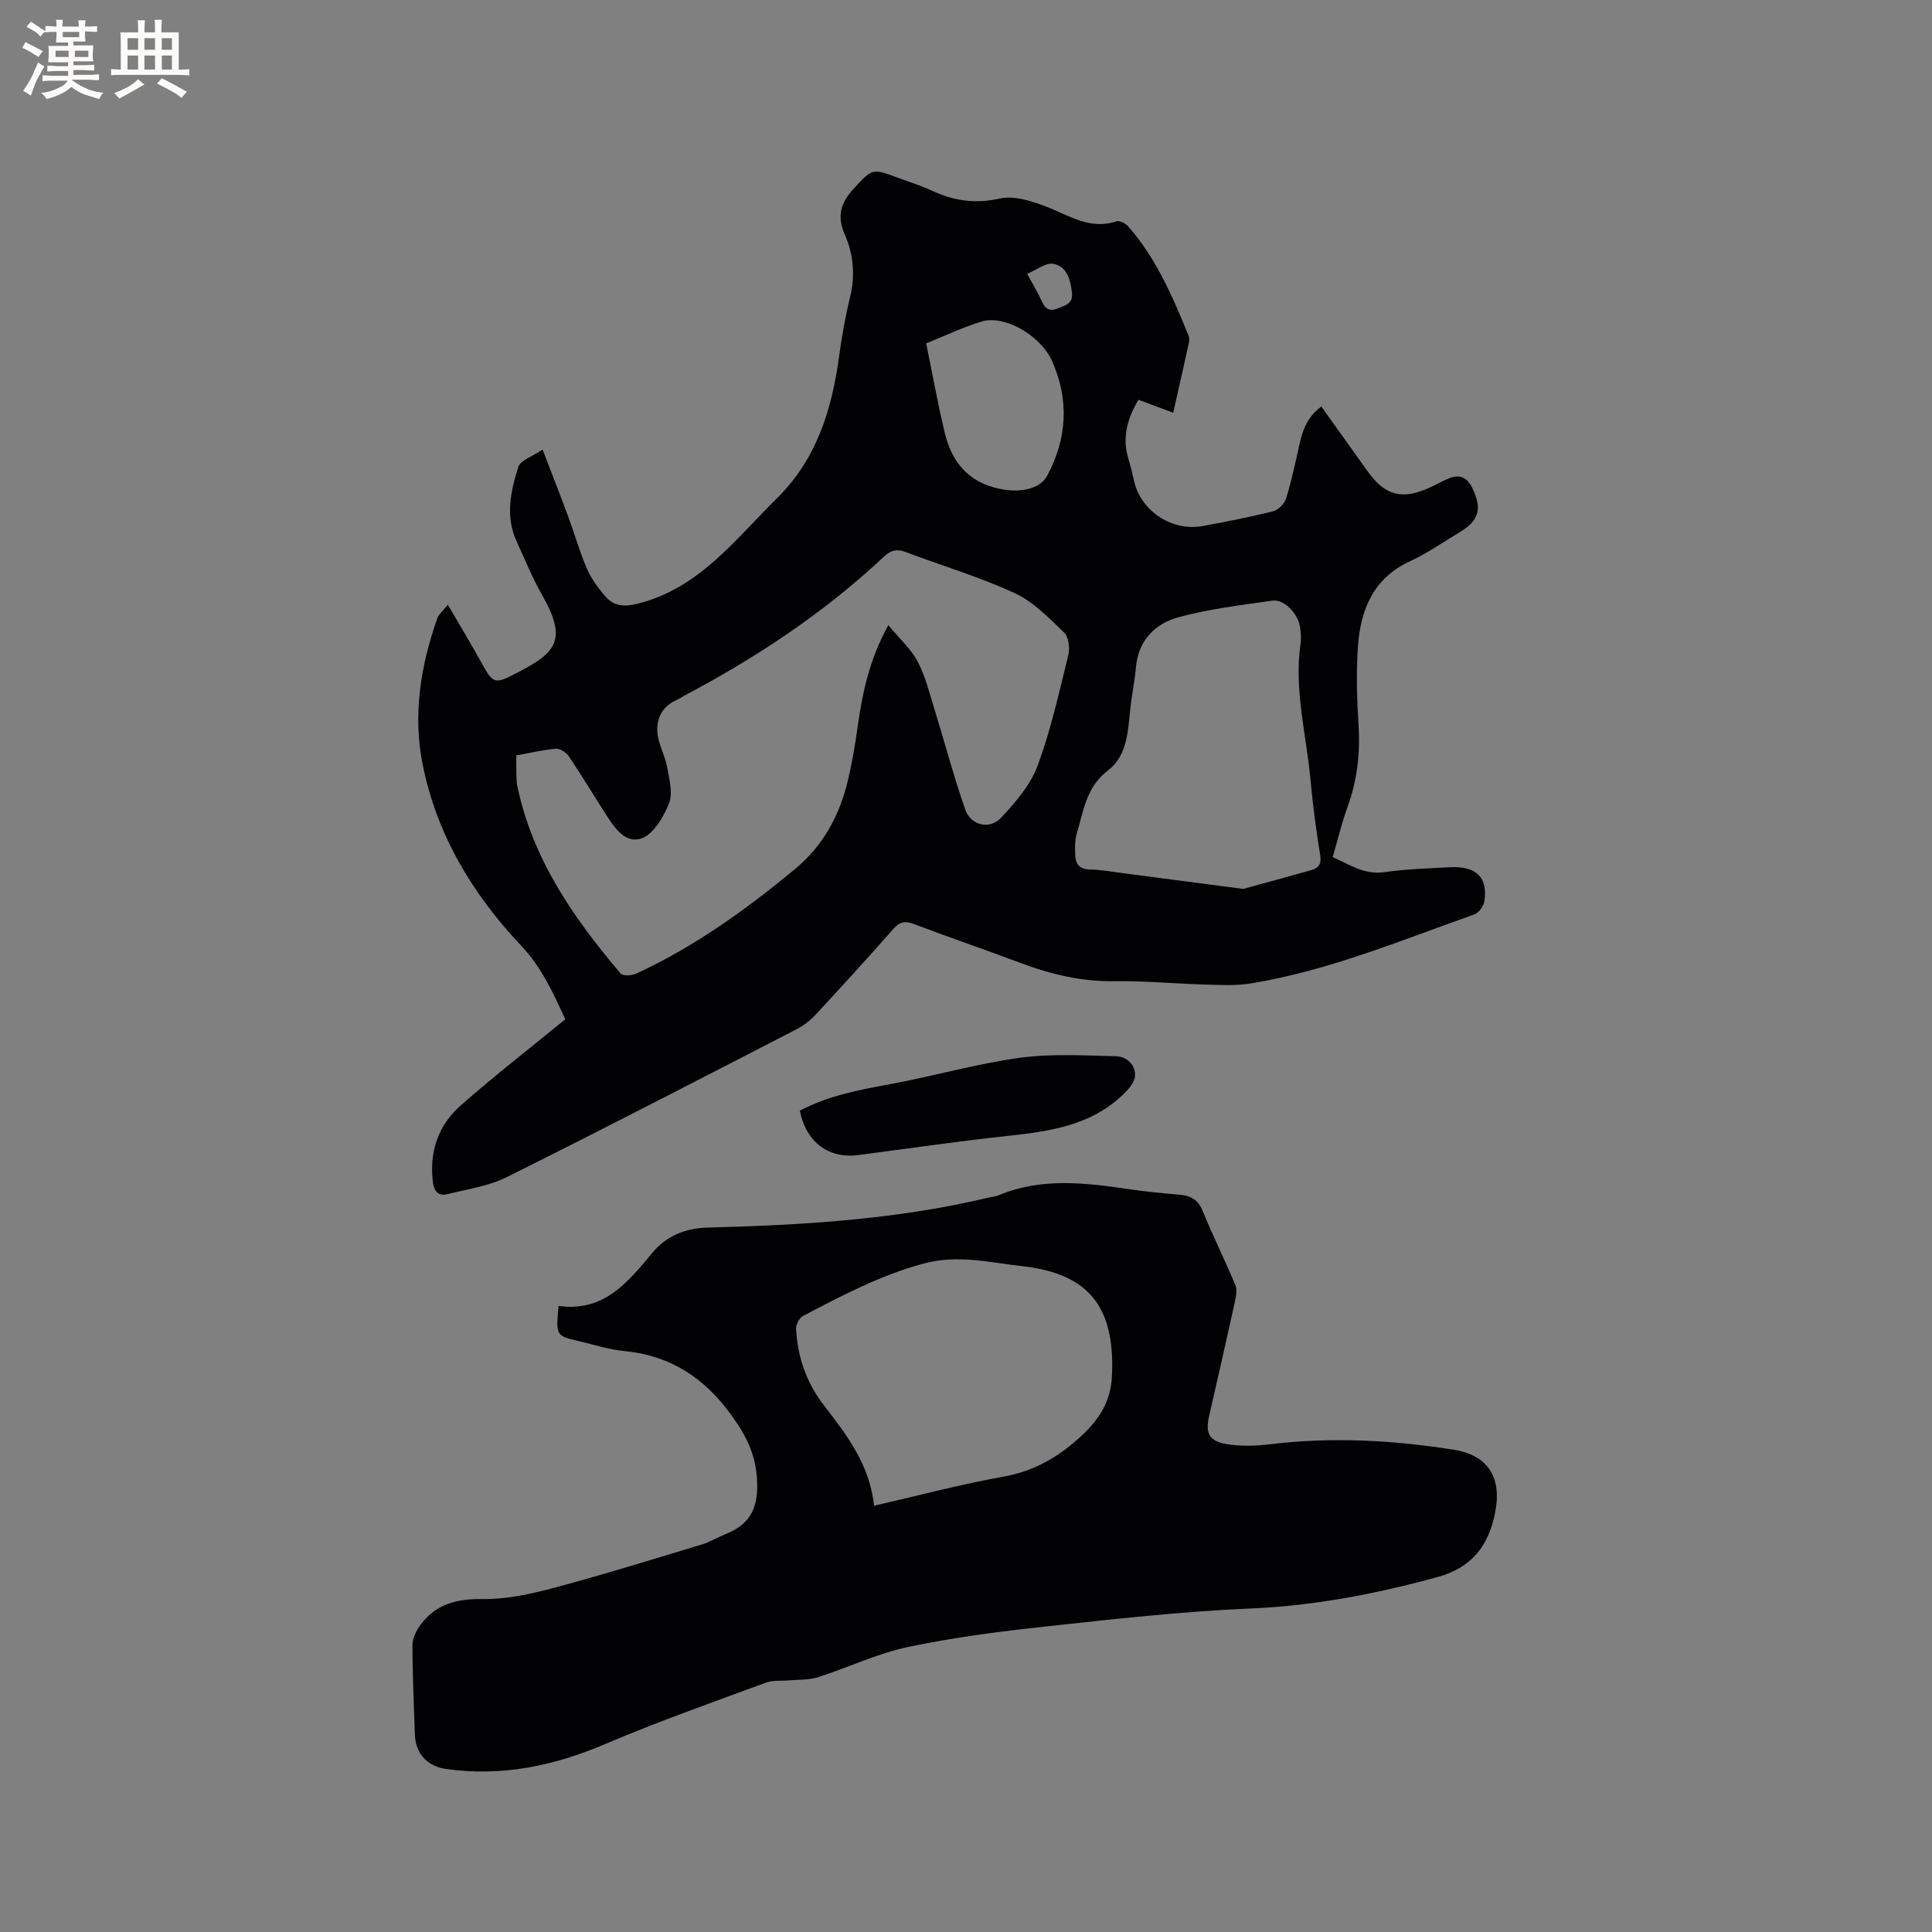 <svg enable-background="new 0 0 400 400" viewBox="0 0 400 400" xmlns="http://www.w3.org/2000/svg"><rect x="0" y="0" width="400" height="400" fill="#808080" stroke="none"/><g fill="#010103"><path d="m117.04 211.03c-2.56-5.55-4.92-10.78-9.15-15.25-10.03-10.63-17.46-22.91-20.38-37.48-2.08-10.37-.42-20.45 3.03-30.3.28-.79 1.06-1.39 2.18-2.8 2.61 4.48 4.94 8.33 7.11 12.27 2.2 3.98 2.64 4.18 6.56 2.17 8.61-4.41 11.38-6.8 5.73-16.67-1.97-3.45-3.44-7.18-5.12-10.79-2.43-5.21-1.28-10.46.31-15.5.44-1.4 2.92-2.16 5.03-3.6 1.89 4.94 3.66 9.42 5.33 13.94 1.32 3.57 2.34 7.26 3.86 10.75.91 2.09 2.34 4.04 3.86 5.76 1.71 1.95 3.77 2.17 6.54 1.48 12.85-3.18 20.26-13.32 28.94-21.86 8.21-8.08 11.36-18.36 12.86-29.4.56-4.09 1.28-8.17 2.26-12.18 1.11-4.53.71-8.97-1.1-13.05-1.72-3.88-.73-6.65 1.86-9.46 3.86-4.2 3.83-4.24 9.11-2.27 2.38.89 4.83 1.63 7.12 2.7 4.53 2.11 8.96 2.75 14.04 1.61 2.89-.65 6.43.49 9.39 1.6 4.8 1.8 9.17 5.01 14.77 3.11.62-.21 1.85.44 2.39 1.05 5.83 6.63 9.25 14.62 12.52 22.68.18.45.14 1.06.03 1.56-1 4.55-2.03 9.08-3.22 14.35-2.47-.92-4.74-1.77-7.2-2.69-2.18 3.72-3.46 7.69-2.09 12.19.46 1.52.83 3.07 1.18 4.62 1.4 6.22 7.83 10.51 14.22 9.34 4.89-.9 9.78-1.85 14.6-3.07 1.07-.27 2.34-1.57 2.67-2.66 1.14-3.73 1.96-7.56 2.8-11.38.65-2.95 1.72-5.59 4.49-7.63 3.25 4.55 6.39 8.92 9.51 13.31 3.67 5.16 7.2 6.1 13.01 3.43 1.35-.62 2.63-1.37 4.01-1.91 2.13-.84 3.68-.12 4.68 1.94 2.15 4.41 1.48 6.83-2.63 9.28-3.37 2.01-6.6 4.31-10.14 5.94-7.66 3.51-10.32 10.03-10.86 17.65-.39 5.48-.21 11.02.13 16.51.35 5.81-.32 11.36-2.31 16.82-1.19 3.27-1.99 6.67-3.05 10.31 3.52 1.56 6.54 3.72 10.72 3.12 4.5-.65 9.08-.78 13.62-1.02 5.39-.28 7.85 2.14 7.05 7.09-.16 1-1.15 2.35-2.06 2.68-15.26 5.39-30.25 11.68-46.35 14.3-3.08.5-6.3.31-9.45.22-6.23-.18-12.47-.78-18.69-.69-6.82.1-13.2-1.42-19.5-3.79-7.33-2.76-14.75-5.28-22.07-8.06-1.9-.72-3-.39-4.32 1.12-5.25 5.97-10.61 11.85-16.02 17.67-1.12 1.21-2.51 2.28-3.97 3.03-19.96 10.27-39.89 20.6-59.98 30.6-3.77 1.88-8.19 2.5-12.35 3.53-1.79.45-2.68-.63-2.91-2.43-.81-6.33 1.07-11.85 5.78-15.98 7-6.15 14.36-11.87 21.62-17.81zm66.88-81.59c2.33 2.82 4.68 4.9 6.06 7.51 1.61 3.04 2.44 6.5 3.47 9.82 2.15 6.95 4.01 14 6.4 20.87 1.13 3.26 5.05 4.2 7.41 1.67 2.98-3.2 6.08-6.77 7.56-10.77 2.75-7.41 4.47-15.22 6.36-22.92.35-1.43.09-3.73-.84-4.63-3.16-3.03-6.38-6.4-10.25-8.19-7.27-3.36-15.03-5.65-22.55-8.5-1.83-.69-3.09-.41-4.51.92-12.35 11.61-26.36 20.87-41.29 28.78-.56.3-1.09.67-1.66.93-3.05 1.34-4.25 3.93-3.95 6.94.24 2.34 1.56 4.56 1.98 6.91.45 2.51 1.24 5.42.39 7.57-1.12 2.82-3.24 6.42-5.74 7.25-3.54 1.17-5.78-2.63-7.64-5.5-2.47-3.82-4.8-7.74-7.35-11.51-.54-.79-1.81-1.64-2.67-1.57-2.68.22-5.33.87-8.2 1.38 0 1.54-.02 2.7.01 3.85.02.85.03 1.71.2 2.53 3.16 15.1 11.64 27.29 21.37 38.76.47.55 2.31.47 3.22.05 12.01-5.54 22.64-13.19 32.8-21.57 6-4.95 9.41-11.34 11.12-18.74.81-3.5 1.42-7.05 1.92-10.61.99-7.04 2.36-13.95 6.38-21.23zm73.47 54.6c3.79-1.04 8.95-2.44 14.1-3.89 1.48-.42 2.14-1.22 1.85-3.04-.82-5.12-1.53-10.27-1.99-15.44-.85-9.44-3.47-18.76-2.09-28.38.16-1.14.07-2.34-.11-3.49-.42-2.8-3.29-5.79-5.74-5.44-6.48.92-13.04 1.71-19.34 3.41-4.9 1.32-8.4 4.78-8.89 10.42-.23 2.63-.77 5.23-1.08 7.86-.58 4.84-.52 10.26-4.67 13.42-4.6 3.5-5.1 8.48-6.52 13.22-.41 1.37-.35 2.93-.29 4.39.07 1.78.83 2.87 2.92 2.93 2.42.06 4.84.49 7.26.81 7.66.99 15.32 2.01 24.59 3.22zm-65.64-112.95c1.31 6.36 2.4 12.48 3.85 18.53 1.59 6.66 5.6 10.86 12.72 11.81 3.54.47 7.12-.4 8.46-2.88 4.17-7.75 4.62-15.78 1.03-23.81-2.39-5.35-9.88-9.58-14.51-8.19-3.92 1.17-7.64 2.98-11.55 4.54zm20.91-14.4c1.3 2.39 2.25 3.92 2.97 5.56.71 1.61 1.56 2.34 3.39 1.59 1.59-.65 3.21-.94 2.91-3.35-.34-2.7-1.06-5.37-3.88-5.88-1.51-.27-3.35 1.24-5.39 2.08z"/><path d="m115.65 270.38c9.28 1.31 14.26-4.79 19.39-10.97 2.84-3.42 6.67-5.12 11.43-5.25 19.6-.51 39.15-1.65 58.32-6.24.62-.15 1.28-.17 1.86-.41 8.8-3.72 17.81-2.66 26.86-1.34 3.56.52 7.15.89 10.74 1.19 2.32.19 3.81 1.04 4.76 3.37 2.1 5.16 4.59 10.16 6.75 15.3.4.95.17 2.27-.06 3.36-1.75 7.96-3.57 15.91-5.38 23.86-.77 3.39-.01 5.1 3.49 5.71 2.96.51 6.12.43 9.13.06 12.73-1.55 25.4-.87 37.99 1.12 7.3 1.15 10.07 5.91 8.6 13.14-1.39 6.82-4.82 11.29-11.88 13.22-12.71 3.49-25.46 5.96-38.72 6.52-14.16.6-28.29 2.19-42.39 3.72-9.57 1.04-19.17 2.27-28.58 4.26-6.36 1.35-12.38 4.26-18.62 6.25-1.91.61-4.05.47-6.09.66-1.56.14-3.24-.07-4.65.45-11.1 4.11-22.29 8.03-33.17 12.67-10.69 4.57-21.53 6.86-33.11 5.21-3.9-.56-6.31-3.21-6.43-7.22-.18-6.15-.5-12.29-.49-18.44 0-1.46.84-3.12 1.76-4.32 3.19-4.17 7.46-5.27 12.74-5.19 4.97.07 10.07-1.06 14.93-2.36 10.22-2.73 20.32-5.88 30.45-8.93 1.71-.52 3.27-1.49 4.94-2.16 4.73-1.89 6.66-4.92 6.55-10.39-.11-5.54-1.97-9.5-5.12-13.93-5.73-8.06-12.85-12.69-22.63-13.61-3.03-.29-6-1.29-8.99-1.98-4.96-1.14-4.96-1.15-4.38-7.33zm65.31 41.37c9.22-2.11 17.9-4.44 26.72-6.01 6.54-1.17 11.62-4.15 16.41-8.64 3.65-3.43 5.85-7.07 6.11-11.96.68-13-3.62-19.96-14.66-22.37-1.24-.27-2.5-.47-3.76-.61-6.84-.74-13.41-2.5-20.62-.54-8.94 2.43-16.88 6.63-24.91 10.84-.76.4-1.48 1.78-1.43 2.66.3 5.83 2.13 11.11 5.75 15.82 4.71 6.12 9.5 12.25 10.39 20.81z"/><path d="m165.6 229.95c6.1-3.21 12.62-4.36 19.18-5.58 8.81-1.65 17.49-4.15 26.35-5.36 6.52-.9 13.24-.48 19.87-.33 2.24.05 4.16 1.73 3.98 4.15-.1 1.33-1.4 2.76-2.49 3.81-6.67 6.4-15.19 7.6-23.89 8.54-10.3 1.11-20.57 2.61-30.85 3.96-6.15.81-10.84-2.6-12.15-9.19z"/></g><path d="m6.8 9.5c.6.3 1.3.7 2.1 1.1-.4.4-.7.8-.9 1.2-.7-.4-1.3-.8-1.8-1.1s-1.1-.6-1.6-.8c.2-.4.5-.8.7-1.2.4.2.8.5 1.5.8zm.9 6.9c-.3.6-.5 1.1-.7 1.7s-.4 1.1-.6 1.7c-.6-.4-1.1-.7-1.6-1 .7-1 1.2-1.8 1.5-2.4.3-.5.6-1.1.8-1.7.3-.6.5-1.2.8-1.8.3.3.8.6 1.3.8-.7 1.3-1.2 2.2-1.5 2.7zm.1-11c.4.3 1 .7 1.7 1.1-.5.2-.8.6-1.1 1.1-.5-.6-1-1-1.4-1.2s-.9-.6-1.5-.8c.2-.4.5-.7.9-1.1.5.3.9.6 1.4.9zm10.5 13.1c1 .4 2 .6 3.1.7-.4.4-.7.8-.8 1.3-.9-.2-1.9-.6-3-.9-1-.4-2-.9-2.8-1.6-.5.4-1.1.9-1.9 1.3s-1.9.9-3.3 1.2c-.1-.3-.5-.8-1.1-1.3 1 0 2.1-.3 3.2-.8 1.2-.5 1.9-1 2.3-1.7h-3.2c-.4 0-1 0-2 .1v-1.2c1 0 1.7.1 2 .1h3.3v-1h-2.3c-.2 0-.9 0-2 .1v-1.2c1.2 0 1.9.1 2 .1h2.3v-.8h-4.1c0-.7.1-1.2.1-1.6 0-.5 0-1.1-.1-1.8h4.1v-.7h-2.5c0-.6.1-1.1.1-1.6v-.6h-.5c-.4 0-1 0-1.8.1v-1.3c1.2 0 1.9.1 2.1.1h.2c0-.3 0-.8-.1-1.4h1.4c0 .6-.1 1-.1 1.4h3.4c0-.4 0-.8-.1-1.3h1.5c0 .4-.1.9-.1 1.3.7 0 1.5 0 2.5-.1v1.2c-1 0-1.8-.1-2.5-.1v.6c0 .3 0 .8.1 1.5h-2.5v.8h4.1c0 .7-.1 1.3-.1 1.8s0 1 .1 1.5h-4.1v.8h1.4c.8 0 1.8 0 2.9-.1v1.2c-1 0-1.9-.1-2.8-.1h-1.5v1h3.2c.3 0 1 0 2.1-.1v1.2c-1.1 0-1.8-.1-2.1-.1h-3.4l-.1.1c1.4 1 2.4 1.5 3.4 1.9zm-4.1-6.7v-1.3h-2.7v1.3zm2.2-4.1v-1.1h-3.4v1.1zm1.9 4.1v-1.3h-2.8v1.3z" fill="#fcfbfa"/><path d="m37 6.7v2.3 5.4c1 0 1.8 0 2.2-.1v1.3c-.6 0-1.5-.1-2.5-.1h-11.9c-.7 0-1.3 0-1.8.1v-1.3c.5 0 1.1.1 2 .1v-5.2c0-1 0-1.8-.1-2.5h3.7c0-1.3 0-2.1-.1-2.5h1.5c0 .4-.1 1.3-.1 2.5h2.2c0-1.2 0-2.1-.1-2.6h1.5c0 .4-.1 1.3-.1 2.6zm-12.3 13.7c-.3-.4-.7-.8-1.1-1.1 1.1-.4 2.1-.9 2.9-1.3.8-.5 1.5-1 2.1-1.6.4.4.9.8 1.3 1.1-2.5 1.4-4.2 2.4-5.2 2.9zm3.9-10.1v-2.4h-2.2v2.4zm0 4.1v-2.9h-2.2v2.9zm3.5-4.1v-2.4h-2.2v2.4zm0 4.1v-2.9h-2.2v2.9zm.4 2.9 1-1.1c.6.3 1.4.7 2.5 1.3s2 1.1 2.7 1.5c-.4.4-.8.8-1.1 1.3-.8-.8-2.5-1.7-5.1-3zm3.1-7v-2.4h-2.1v2.4zm0 4.1v-2.9h-2.1v2.9z" fill="#fcfbfa"/></svg>